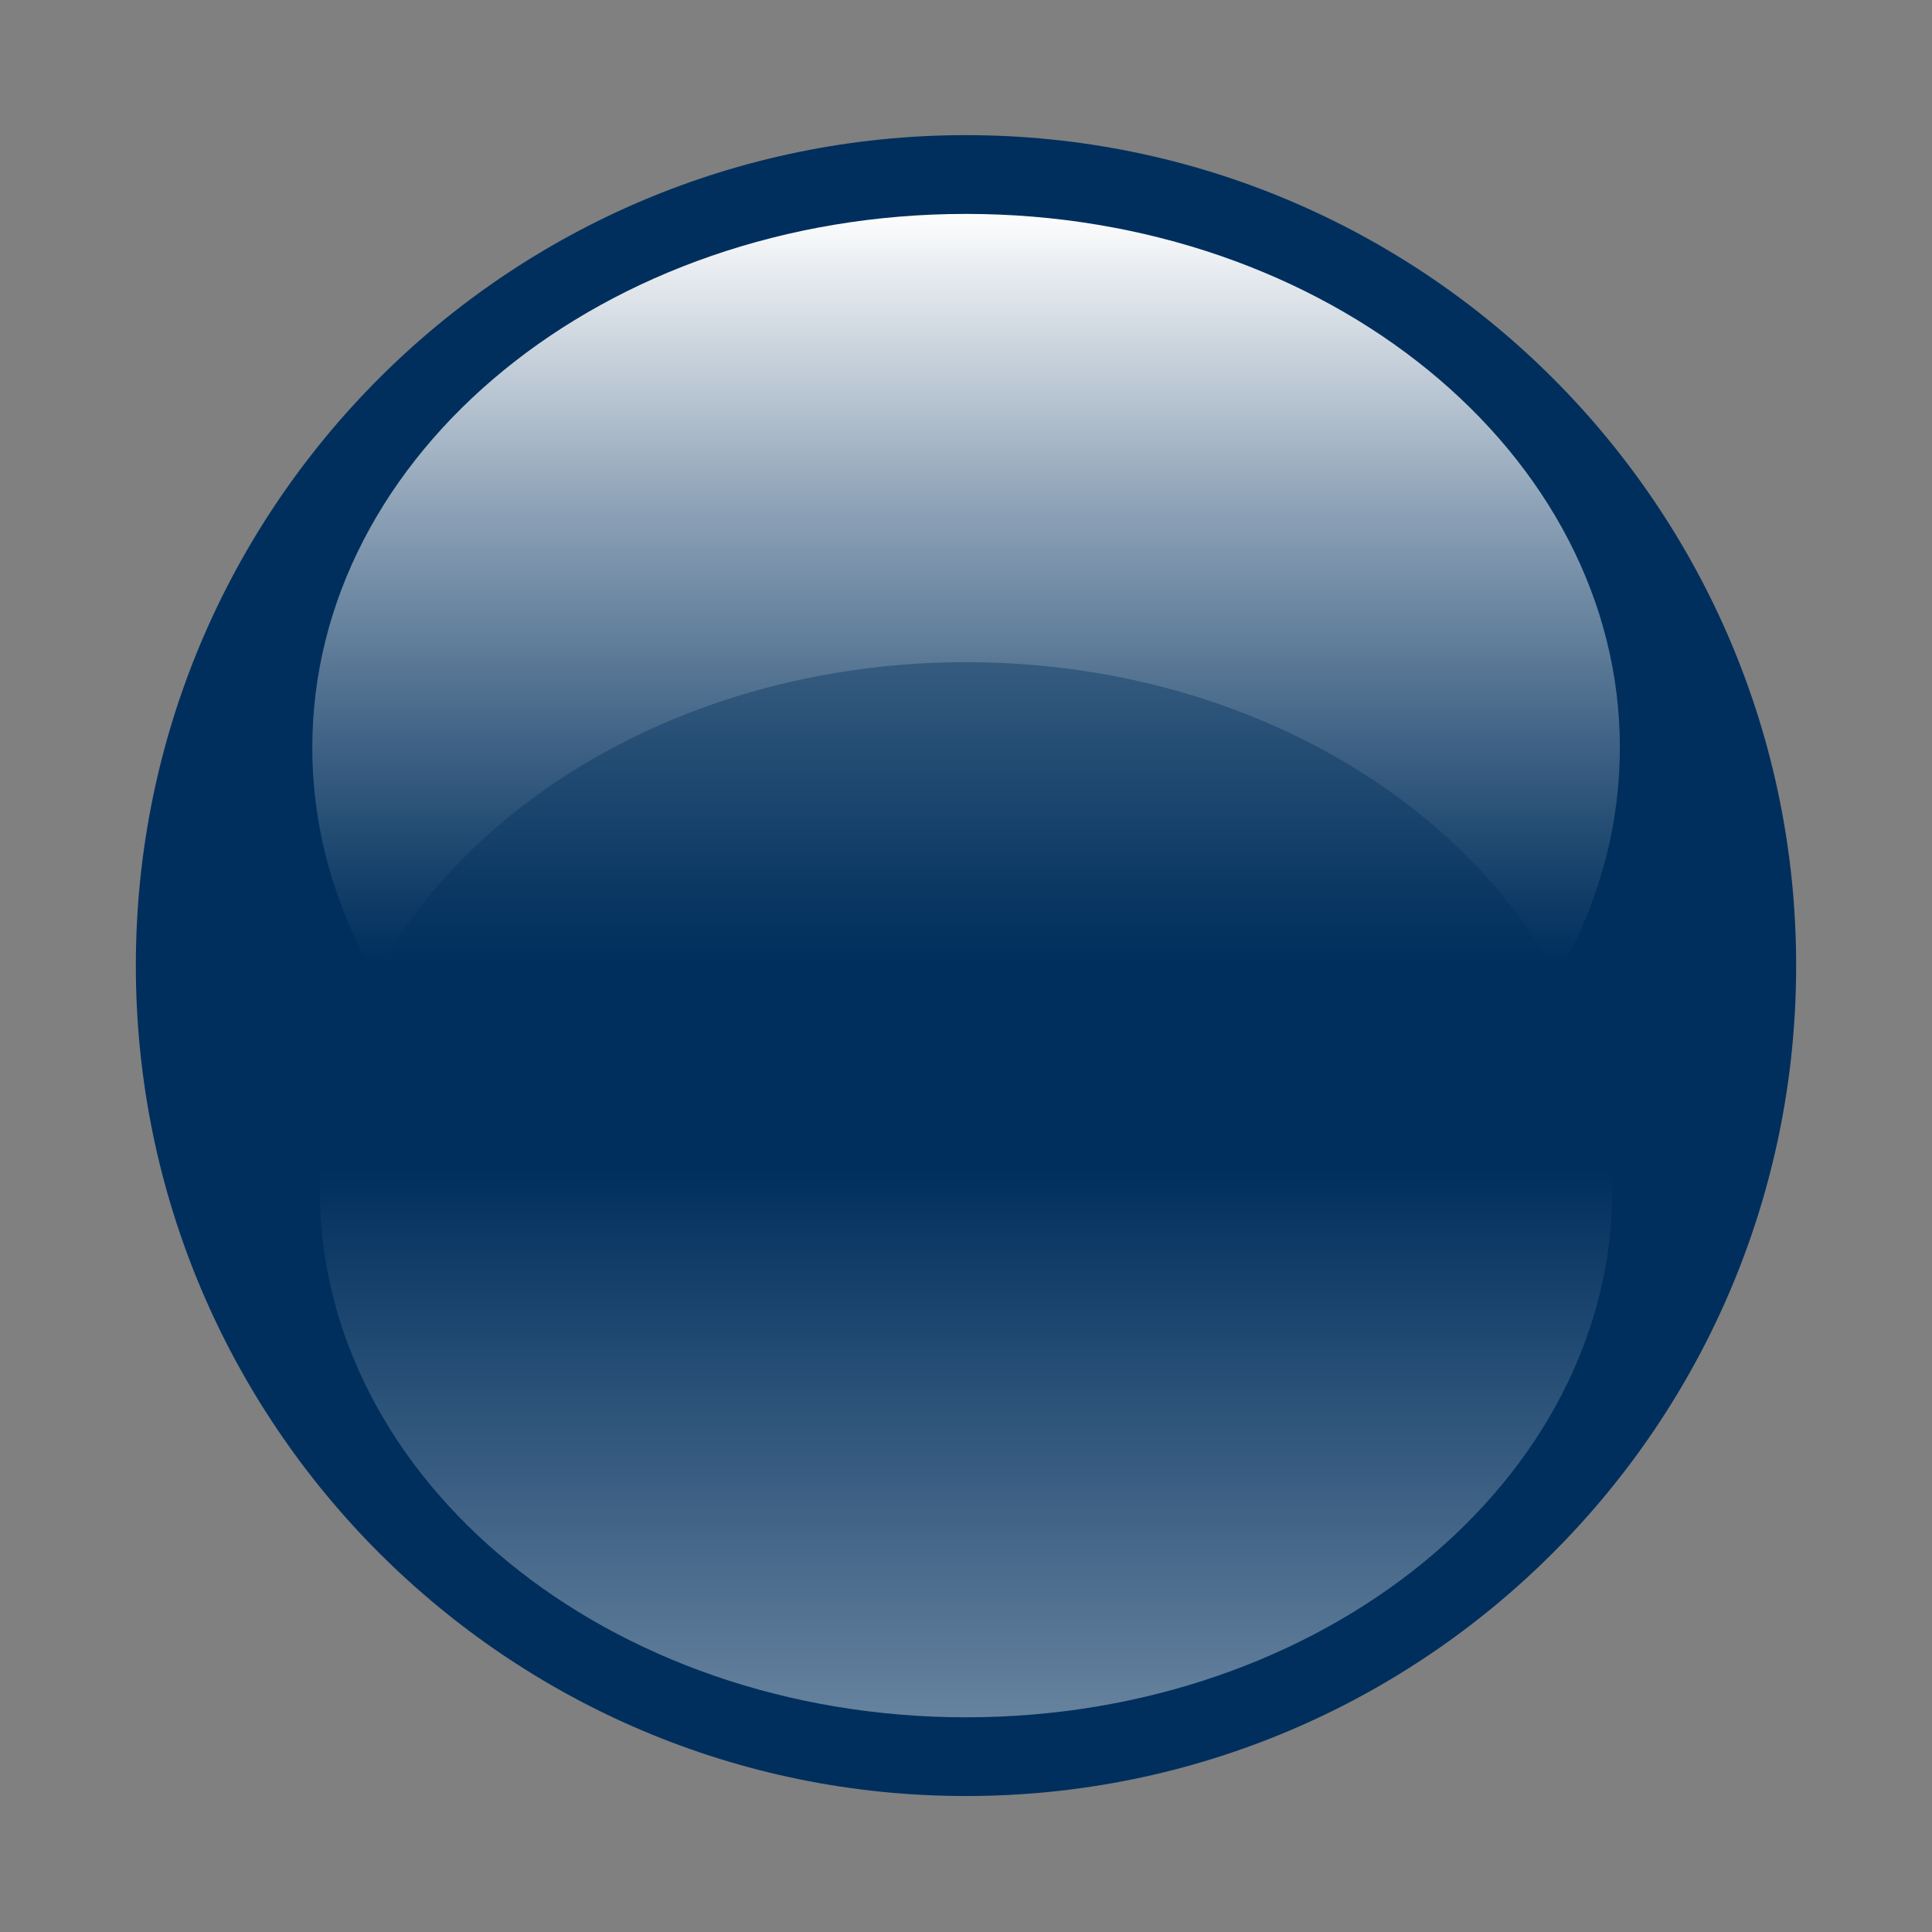 <svg style="clip-rule:evenodd;fill-rule:evenodd;stroke-linejoin:round;stroke-miterlimit:1.414" version="1.1" viewBox="0 0 16 16" xmlns="http://www.w3.org/2000/svg">
 <rect x="0" y="0" width="16" height="16" fill="#808080" stroke="none"/>
 <g transform="matrix(.125 0 0 .125 -432 -60)">
  <g id="player_off" transform="matrix(1 0 0 1.376 3456 294.19)">
   <rect y="135" width="128" height="93" style="fill:none"/>
   <g transform="matrix(1 0 0 .727 0 135)">
    <path d="m64 116.5c-28.949 0-52.5-23.552-52.5-52.5 0-28.949 23.551-52.5 52.5-52.5 28.948 0 52.5 23.551 52.5 52.5 0 28.948-23.552 52.5-52.5 52.5z" style="fill-rule:nonzero;fill:#002f5d"/>
   </g>
   <g transform="matrix(1 0 0 .727 0 135)">
    <path d="m64 14c27.57 0 50 22.43 50 50s-22.43 50-50 50-50-22.43-50-50 22.43-50 50-50m0-5c-30.376 0-55 24.624-55 55 0 30.375 24.624 55 55 55 30.375 0 55-24.625 55-55 0-30.376-24.625-55-55-55z" style="fill-rule:nonzero;fill:#002f5d"/>
   </g>
   <g transform="matrix(1 0 0 .727 0 135)">
    <path d="m107.32 49.564c0 19.532-19.395 35.348-43.318 35.348-23.925 0-43.312-15.815-43.312-35.348 0-19.516 19.387-35.347 43.312-35.347 23.924.001 43.318 15.831 43.318 35.347z" style="fill-rule:nonzero;fill:url(#player_off_linear1)"/>
   </g>
   <g transform="matrix(1 0 0 .727 0 135)">
    <path d="m21.188 78.844c0-19.301 19.163-34.94 42.814-34.94s42.817 15.64 42.817 34.94c0 19.293-19.166 34.942-42.817 34.942s-42.814-15.649-42.814-34.942z" style="fill-rule:nonzero;fill:url(#player_off_linear2)"/>
   </g>
  </g>
 </g>
 <defs>
  <linearGradient id="player_off_linear1" x2="1" gradientTransform="matrix(0 -70.694 70.694 0 64.003 84.912)" gradientUnits="userSpaceOnUse">
   <stop style="stop-color:#002f5d" offset="0"/>
   <stop style="stop-color:#002f5d" offset=".3"/>
   <stop style="stop-color:#123e68" offset=".37"/>
   <stop style="stop-color:#416486" offset=".51"/>
   <stop style="stop-color:#8ca1b6" offset=".72"/>
   <stop style="stop-color:#f3f5f7" offset=".97"/>
   <stop style="stop-color:#fff" offset="1"/>
  </linearGradient>
  <linearGradient id="player_off_linear2" x2="1" gradientTransform="matrix(0 69.883 -69.883 0 64.003 43.903)" gradientUnits="userSpaceOnUse">
   <stop style="stop-color:#002f5d;stop-opacity:.4" offset="0"/>
   <stop style="stop-color:#002f5d;stop-opacity:.4" offset=".48"/>
   <stop style="stop-color:#fff;stop-opacity:.4" offset="1"/>
  </linearGradient>
 </defs>
</svg>
